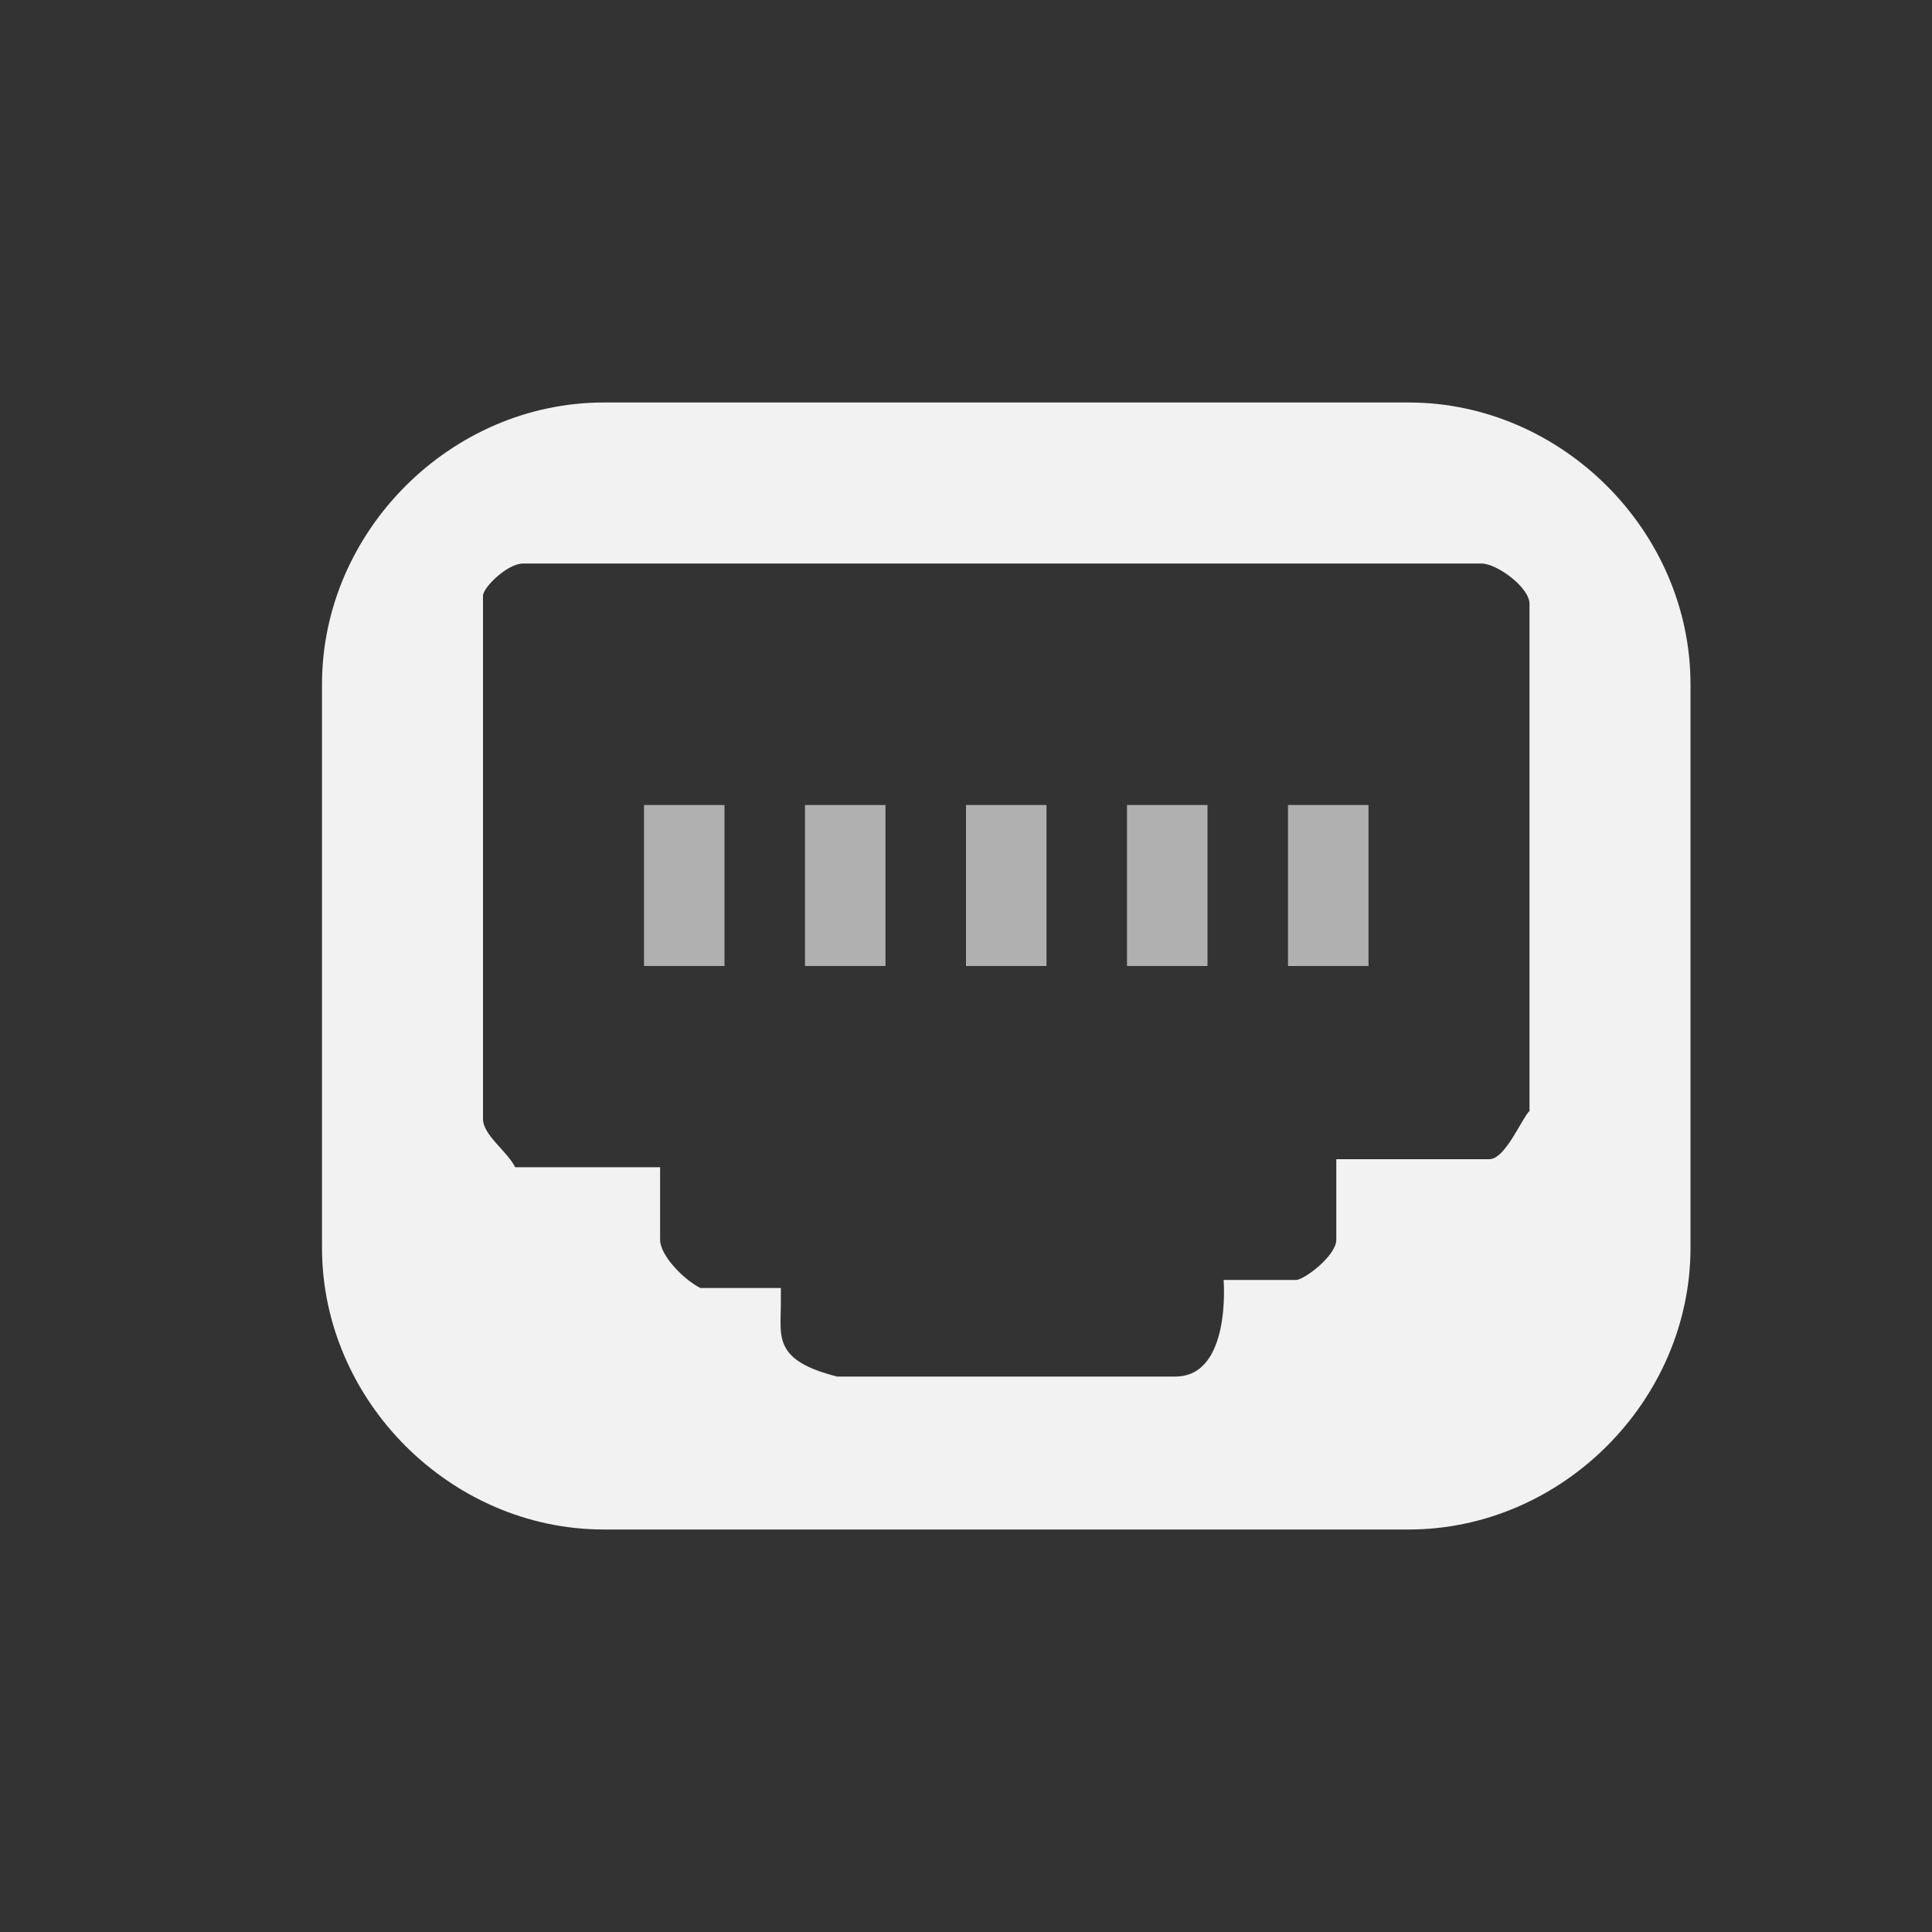 <?xml version="1.0" encoding="utf-8"?>
<!-- Generator: Adobe Illustrator 22.0.1, SVG Export Plug-In . SVG Version: 6.00 Build 0)  -->
<svg version="1.1" id="Layer_1" xmlns="http://www.w3.org/2000/svg" xmlns:xlink="http://www.w3.org/1999/xlink" x="0px" y="0px"
	 viewBox="0 0 24 24" style="enable-background:new 0 0 24 24;" xml:space="preserve">
<rect x="0" y="0" width="24" height="24" fill="#333333" stroke="none"/>
<style type="text/css">
	.st0{fill-rule:evenodd;clip-rule:evenodd;fill:#F2F2F2;}
	.st1{opacity:0.65;}
</style>
<path class="st0" d="M7.5,5C5.6,5,4,6.6,4,8.5v7C4,17.4,5.6,19,7.5,19h10c1.9,0,3.5-1.6,3.5-3.5v-7C21,6.6,19.4,5,17.5,5H7.5z
	 M18.4,7C18.6,7,19,7.3,19,7.5v6.3c-0.1,0.1-0.3,0.6-0.5,0.6h-1.9v1c0,0.2-0.4,0.5-0.5,0.5h-0.9c0,0,0.1,1.2-0.6,1.2h-4.2
	c-0.8-0.2-0.7-0.5-0.7-0.9v-0.2h-1c-0.2-0.1-0.5-0.4-0.5-0.6v-0.9H6.4C6.3,14.3,6,14.1,6,13.9V7.4C6,7.3,6.3,7,6.5,7H18.4z"/>
<g class="st1">
	<rect x="8" y="10" class="st0" width="1" height="2"/>
	<rect x="10" y="10" class="st0" width="1" height="2"/>
	<rect x="12" y="10" class="st0" width="1" height="2"/>
	<rect x="14" y="10" class="st0" width="1" height="2"/>
	<rect x="16" y="10" class="st0" width="1" height="2"/>
</g>
</svg>

